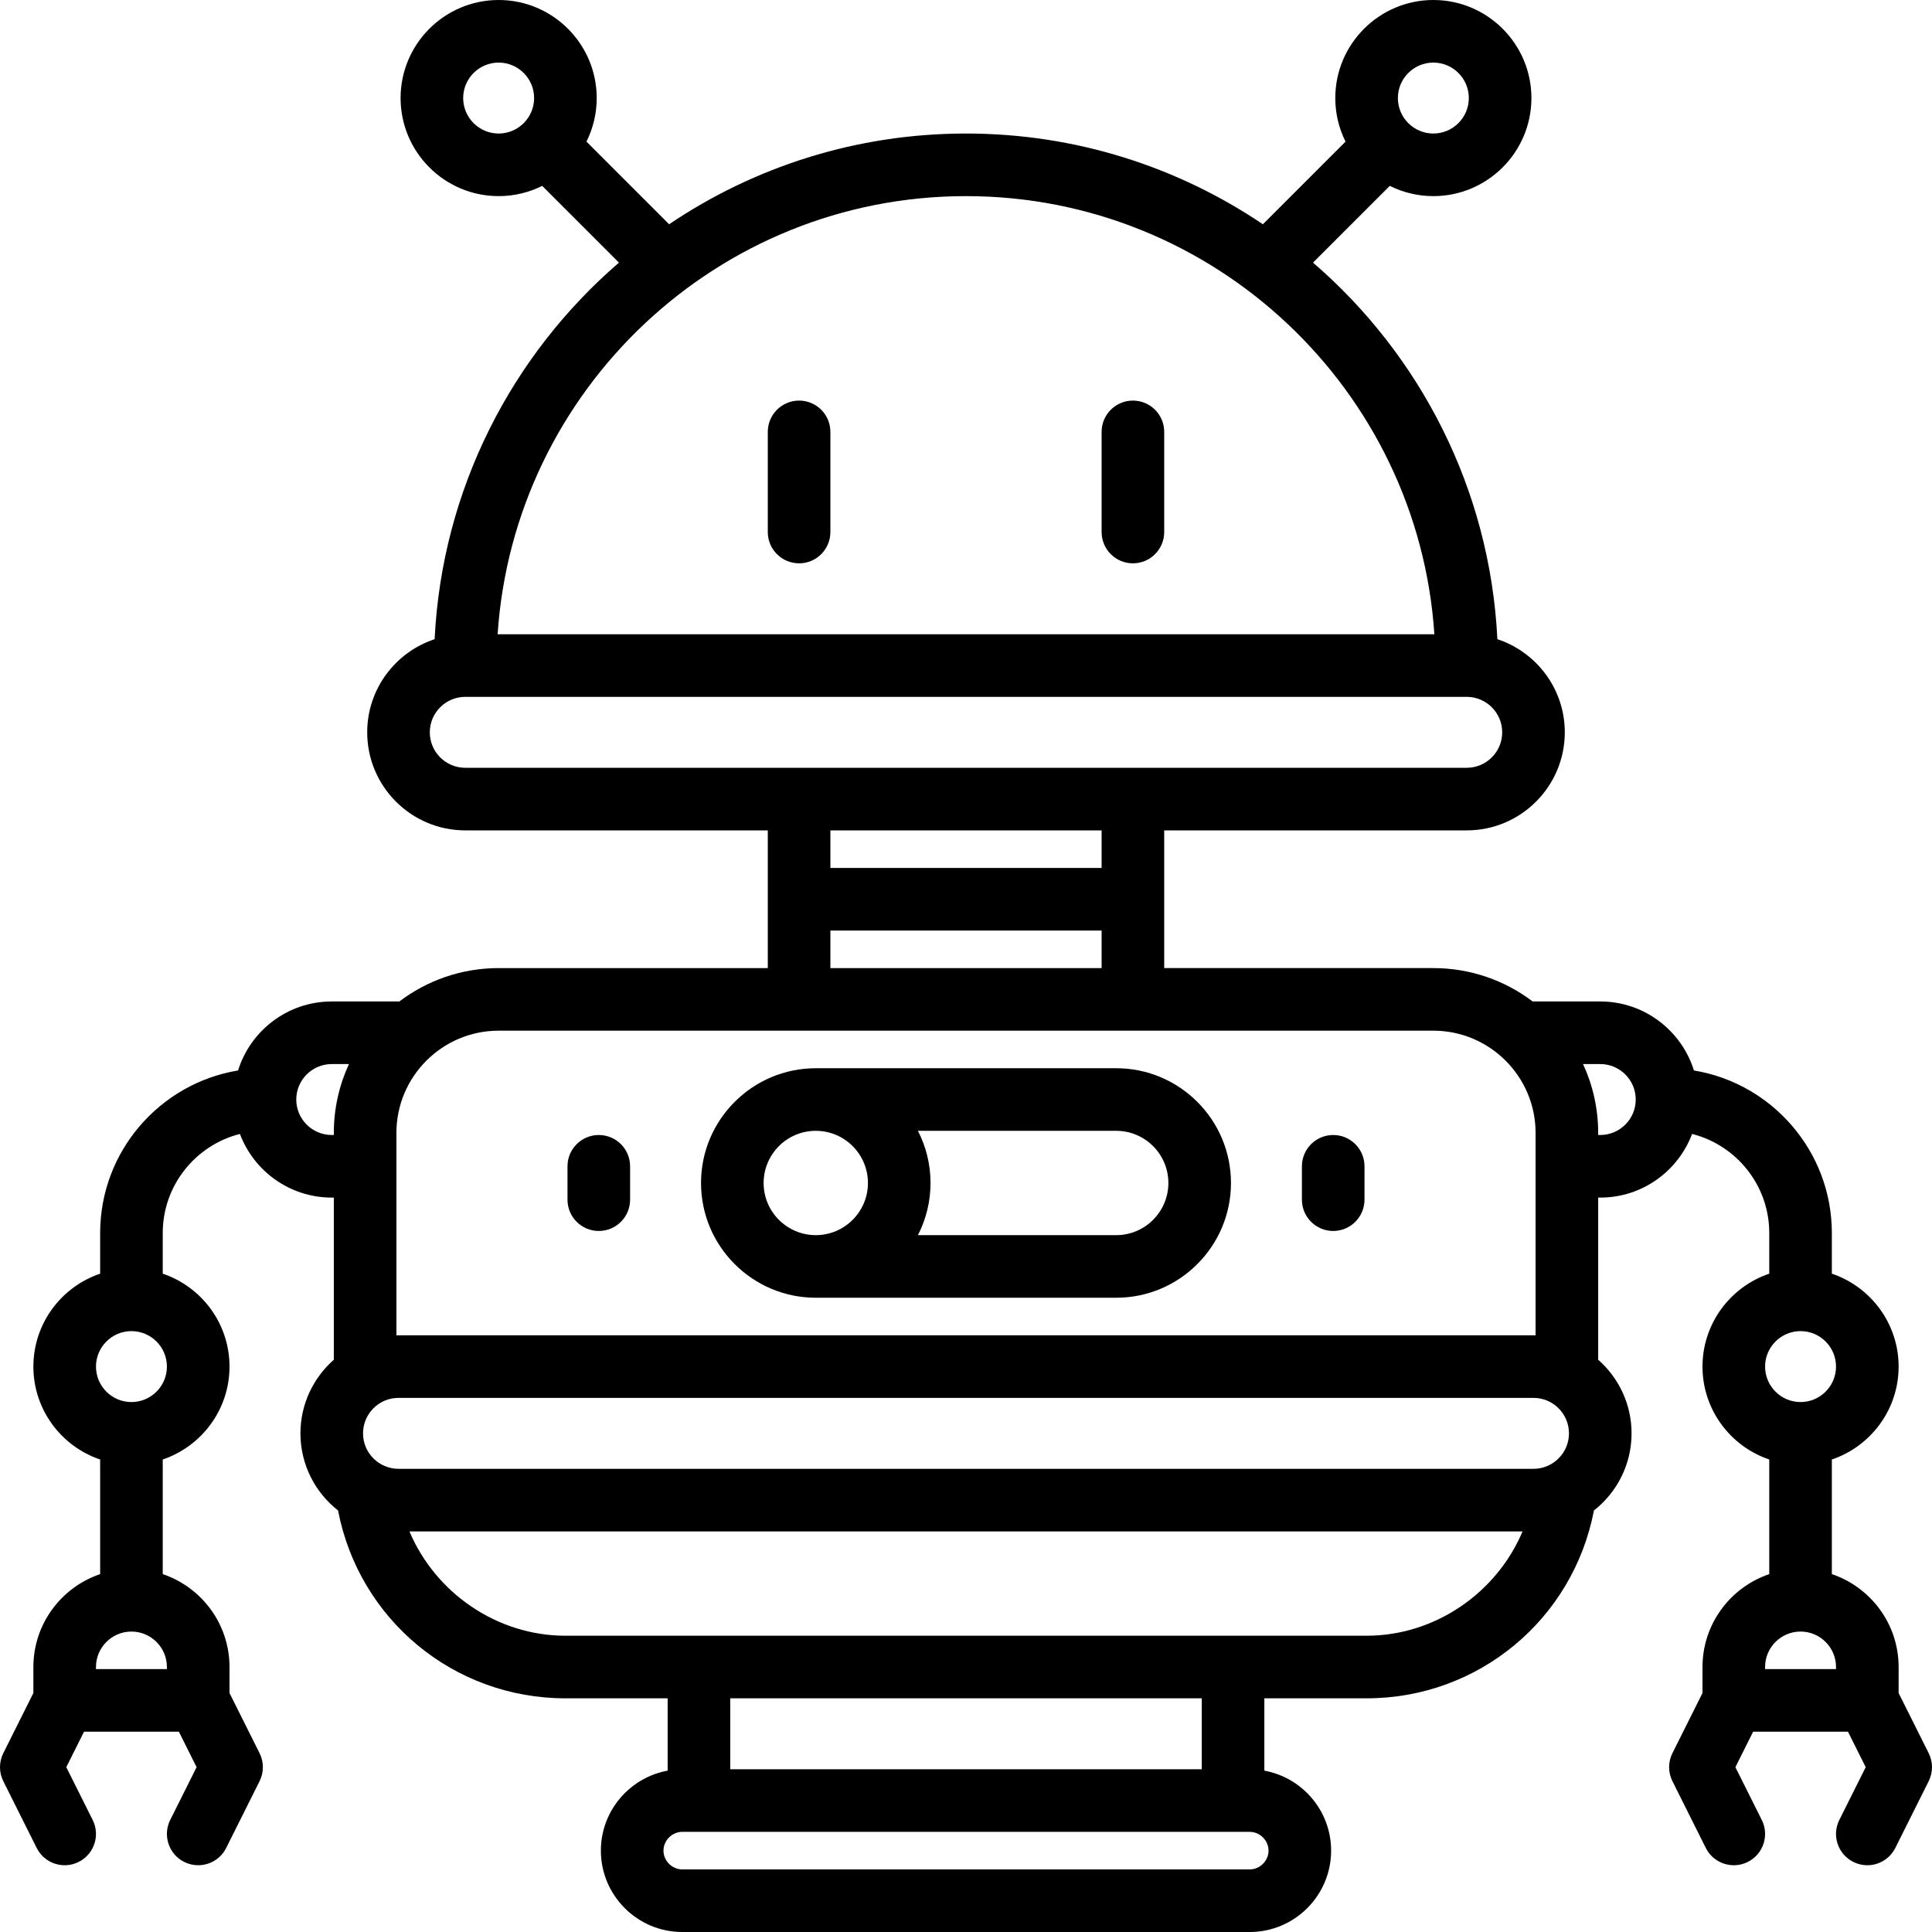 <?xml version="1.0" encoding="iso-8859-1"?>
<!-- Generator: Adobe Illustrator 19.0.0, SVG Export Plug-In . SVG Version: 6.00 Build 0)  -->
<svg version="1.1" id="Capa_1" xmlns="http://www.w3.org/2000/svg" xmlns:xlink="http://www.w3.org/1999/xlink" x="0px" y="0px"
	 viewBox="0 0 463 463" style="enable-background:new 0 0 463 463;" xml:space="preserve">
<g>
	<path d="M191.5,135c4.142,0,7.5-3.358,7.5-7.5v-24c0-4.142-3.358-7.5-7.5-7.5s-7.5,3.358-7.5,7.5v24
		C184,131.642,187.358,135,191.5,135z"/>
	<path d="M271.5,135c4.142,0,7.5-3.358,7.5-7.5v-24c0-4.142-3.358-7.5-7.5-7.5s-7.5,3.358-7.5,7.5v24
		C264,131.642,267.358,135,271.5,135z"/>
	<path d="M462.208,420.146L455,405.73v-6.23c0-10.336-6.71-19.128-16-22.266v-27.469c9.29-3.138,16-11.93,16-22.266
		s-6.71-19.128-16-22.266V295.5c0-19.585-14.33-35.878-33.054-38.965C402.971,246.967,394.034,240,383.5,240h-16
		c-0.064,0-0.125,0.008-0.188,0.01c-6.626-5.023-14.875-8.01-23.812-8.01H279v-33h72.5c12.958,0,23.5-10.542,23.5-23.5
		c0-10.394-6.785-19.228-16.157-22.319c-1.766-36.004-18.536-68.13-44.175-90.243l18.393-18.393C336.208,46.113,339.752,47,343.5,47
		c12.958,0,23.5-10.542,23.5-23.5S356.458,0,343.5,0S320,10.542,320,23.5c0,3.748,0.887,7.292,2.454,10.439l-19.807,19.807
		C282.313,40.021,257.826,32,231.5,32s-50.813,8.021-71.148,21.746l-19.807-19.807C142.113,30.792,143,27.249,143,23.5
		C143,10.542,132.458,0,119.5,0S96,10.542,96,23.5S106.542,47,119.5,47c3.748,0,7.292-0.887,10.439-2.454l18.393,18.393
		c-25.639,22.113-42.409,54.238-44.175,90.243C94.786,156.272,88,165.106,88,175.5c0,12.958,10.542,23.5,23.5,23.5H184v33h-64.5
		c-8.936,0-17.186,2.987-23.812,8.01c-0.063-0.002-0.125-0.01-0.188-0.01h-16c-10.534,0-19.471,6.967-22.446,16.535
		C38.33,259.622,24,275.915,24,295.5v9.734c-9.29,3.138-16,11.93-16,22.266s6.71,19.128,16,22.266v27.469
		c-9.29,3.138-16,11.93-16,22.266v6.23l-7.208,14.416c-1.056,2.111-1.056,4.597,0,6.708l8,16c1.852,3.705,6.356,5.208,10.062,3.354
		c3.705-1.852,5.207-6.357,3.354-10.062L15.885,423.5l4.25-8.5h22.729l4.25,8.5l-6.323,12.646c-1.853,3.705-0.351,8.21,3.354,10.062
		c1.077,0.539,2.221,0.793,3.348,0.793c2.751,0,5.4-1.52,6.714-4.147l8-16c1.056-2.111,1.056-4.597,0-6.708L55,405.73v-6.23
		c0-10.336-6.71-19.128-16-22.266v-27.469c9.29-3.138,16-11.93,16-22.266s-6.71-19.128-16-22.266V295.5
		c0-11.439,7.881-21.069,18.497-23.753C60.845,280.648,69.443,287,79.5,287H80v38.859c-4.899,4.31-8,10.619-8,17.641
		c0,7.496,3.532,14.178,9.014,18.484C86.046,388.14,108.756,407,135.5,407H160v17.332c-9.085,1.656-16,9.612-16,19.168
		c0,10.752,8.748,19.5,19.5,19.5h136c10.752,0,19.5-8.748,19.5-19.5c0-9.556-6.915-17.512-16-19.168V407h24.5
		c26.745,0,49.454-18.859,54.486-45.017c5.482-4.306,9.014-10.988,9.014-18.483c0-7.023-3.101-13.332-8-17.641V287h0.5
		c10.057,0,18.655-6.352,22.003-15.253C416.119,274.431,424,284.061,424,295.5v9.734c-9.29,3.138-16,11.93-16,22.266
		s6.71,19.128,16,22.266v27.469c-9.29,3.138-16,11.93-16,22.266v6.23l-7.208,14.416c-1.056,2.111-1.056,4.597,0,6.708l8,16
		c1.853,3.705,6.356,5.208,10.062,3.354c3.705-1.852,5.207-6.357,3.354-10.062l-6.323-12.646l4.25-8.5h22.729l4.25,8.5
		l-6.323,12.646c-1.853,3.705-0.351,8.21,3.354,10.062c1.077,0.539,2.221,0.793,3.348,0.793c2.751,0,5.4-1.52,6.714-4.147l8-16
		C463.264,424.743,463.264,422.257,462.208,420.146z M343.5,15c4.687,0,8.5,3.813,8.5,8.5s-3.813,8.5-8.5,8.5s-8.5-3.813-8.5-8.5
		S338.813,15,343.5,15z M111,23.5c0-4.687,3.813-8.5,8.5-8.5s8.5,3.813,8.5,8.5s-3.813,8.5-8.5,8.5S111,28.187,111,23.5z M40,400H23
		v-0.5c0-4.687,3.813-8.5,8.5-8.5s8.5,3.813,8.5,8.5V400z M31.5,336c-4.687,0-8.5-3.813-8.5-8.5s3.813-8.5,8.5-8.5
		s8.5,3.813,8.5,8.5S36.187,336,31.5,336z M231.5,47c59.512,0,108.371,46.451,112.244,105H119.256
		C123.129,93.452,171.988,47,231.5,47z M103,175.5c0-4.687,3.813-8.5,8.5-8.5h240c4.687,0,8.5,3.813,8.5,8.5s-3.813,8.5-8.5,8.5
		h-240C106.813,184,103,180.187,103,175.5z M264,199v9h-65v-9H264z M199,223h65v9h-65V223z M79.5,272c-4.687,0-8.5-3.813-8.5-8.5
		s3.813-8.5,8.5-8.5h4.125C81.305,260.025,80,265.612,80,271.5v0.5H79.5z M376,343.5c0,4.687-3.813,8.5-8.5,8.5h-272
		c-4.687,0-8.5-3.813-8.5-8.5s3.813-8.5,8.5-8.5h272C372.187,335,376,338.813,376,343.5z M299.5,448h-136
		c-2.439,0-4.5-2.061-4.5-4.5s2.061-4.5,4.5-4.5h136c2.439,0,4.5,2.061,4.5,4.5S301.94,448,299.5,448z M288,424H175v-17h113V424z
		 M327.5,392h-192c-16.41,0-31.167-10.277-37.378-25h266.756C358.667,381.724,343.912,392,327.5,392z M367.5,320h-272
		c-0.168,0-0.333,0.009-0.5,0.013V271.5c0-13.509,10.991-24.5,24.5-24.5h224c13.509,0,24.5,10.991,24.5,24.5v48.513
		C367.833,320.009,367.668,320,367.5,320z M383.5,272H383v-0.5c0-5.888-1.305-11.475-3.625-16.5h4.125c4.687,0,8.5,3.813,8.5,8.5
		S388.187,272,383.5,272z M431.5,319c4.687,0,8.5,3.813,8.5,8.5s-3.813,8.5-8.5,8.5s-8.5-3.813-8.5-8.5S426.813,319,431.5,319z
		 M431.5,391c4.687,0,8.5,3.813,8.5,8.5v0.5h-17v-0.5C423,394.813,426.813,391,431.5,391z"/>
	<path d="M267.5,256h-72c-15.164,0-27.5,12.336-27.5,27.5s12.336,27.5,27.5,27.5h72c15.164,0,27.5-12.336,27.5-27.5
		S282.664,256,267.5,256z M183,283.5c0-6.893,5.607-12.5,12.5-12.5s12.5,5.607,12.5,12.5s-5.607,12.5-12.5,12.5
		S183,290.393,183,283.5z M267.5,296h-47.518c1.924-3.753,3.018-8,3.018-12.5s-1.093-8.747-3.018-12.5H267.5
		c6.893,0,12.5,5.607,12.5,12.5S274.393,296,267.5,296z"/>
	<path d="M143.5,272c-4.142,0-7.5,3.358-7.5,7.5v8c0,4.142,3.358,7.5,7.5,7.5s7.5-3.358,7.5-7.5v-8
		C151,275.358,147.642,272,143.5,272z"/>
	<path d="M319.5,272c-4.142,0-7.5,3.358-7.5,7.5v8c0,4.142,3.358,7.5,7.5,7.5s7.5-3.358,7.5-7.5v-8
		C327,275.358,323.642,272,319.5,272z"/>
</g>
<g>
</g>
<g>
</g>
<g>
</g>
<g>
</g>
<g>
</g>
<g>
</g>
<g>
</g>
<g>
</g>
<g>
</g>
<g>
</g>
<g>
</g>
<g>
</g>
<g>
</g>
<g>
</g>
<g>
</g>
</svg>
